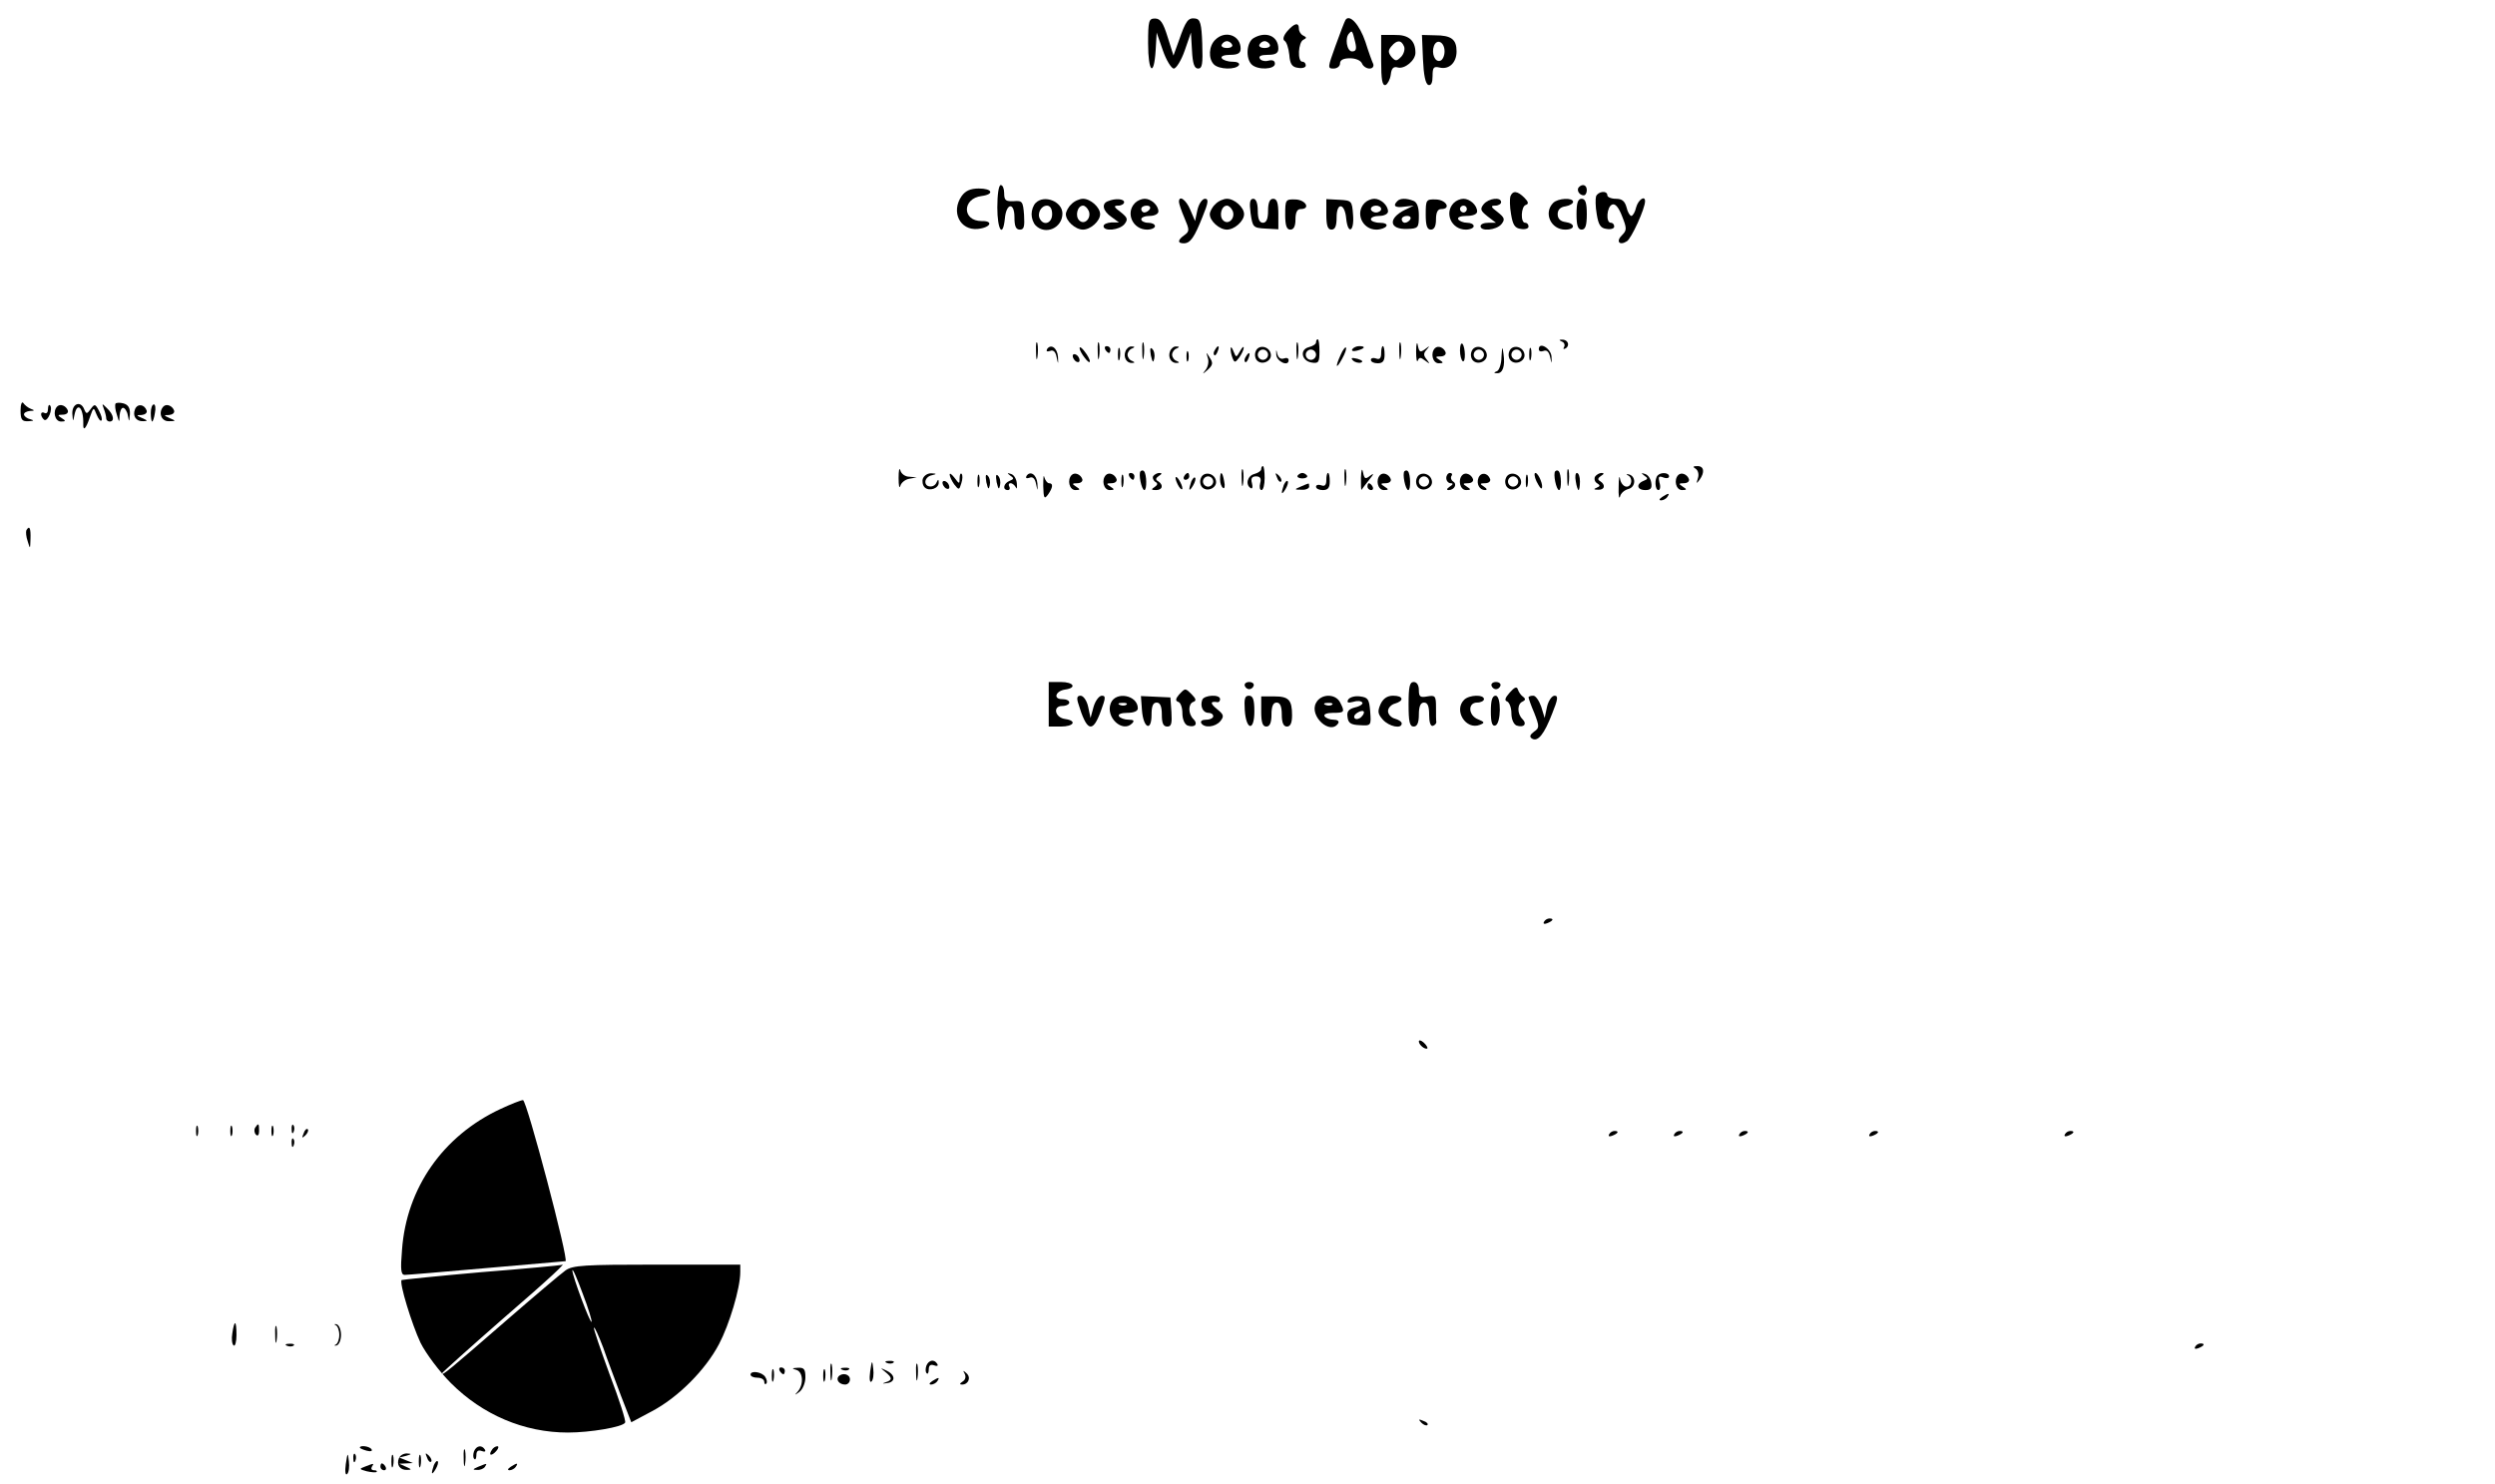 <?xml version="1.0" standalone="no"?>
<!DOCTYPE svg PUBLIC "-//W3C//DTD SVG 20010904//EN"
 "http://www.w3.org/TR/2001/REC-SVG-20010904/DTD/svg10.dtd">
<svg version="1.0" xmlns="http://www.w3.org/2000/svg"
 width="728pt" height="433pt" viewBox="0 0 728 433"
 preserveAspectRatio="xMidYMid meet">

<g transform="translate(0,433) scale(0.1,-0.1)"
fill="#000000" stroke="none">
<path d="M3350 4203 c0 -84 17 -100 22 -20 l3 52 18 -52 c10 -29 25 -53 32
-53 7 0 22 24 32 53 l18 52 3 -52 c2 -39 7 -53 18 -53 12 0 14 13 12 72 -2 59
-6 72 -20 74 -21 3 -28 -6 -48 -64 l-16 -44 -17 54 c-13 42 -21 54 -37 54 -18
0 -20 -7 -20 -73z"/>
<path d="M3926 4272 c-3 -5 -16 -39 -29 -75 -23 -64 -24 -67 -6 -67 11 0 19 7
19 15 0 10 10 15 29 15 16 0 31 -6 35 -15 3 -8 13 -15 22 -15 9 0 13 6 11 13
-3 6 -14 36 -23 65 -17 50 -46 82 -58 64z m28 -64 c5 -21 3 -28 -9 -28 -15 0
-22 40 -8 53 8 9 9 8 17 -25z"/>
<path d="M3756 4239 c-11 -13 -14 -24 -8 -28 6 -3 12 -22 14 -41 2 -27 8 -36
26 -38 12 -2 22 1 22 7 0 6 -4 11 -10 11 -15 0 -12 57 3 64 10 5 10 7 0 12 -7
3 -13 12 -13 20 0 20 -13 17 -34 -7z"/>
<path d="M3546 4214 c-19 -18 -21 -55 -4 -72 15 -15 64 -16 73 -2 3 6 -5 10
-19 10 -14 0 -28 5 -31 10 -4 6 7 10 24 10 23 0 31 5 31 18 0 39 -45 55 -74
26z m49 -14 c3 -5 -3 -10 -15 -10 -12 0 -18 5 -15 10 3 6 10 10 15 10 5 0 12
-4 15 -10z"/>
<path d="M3658 4219 c-21 -12 -24 -59 -6 -77 17 -17 68 -15 68 2 0 9 -7 12
-19 9 -10 -3 -22 0 -25 6 -5 7 4 11 23 11 23 0 31 5 31 18 0 37 -36 52 -72 31z
m47 -19 c3 -5 -3 -10 -15 -10 -12 0 -18 5 -15 10 3 6 10 10 15 10 5 0 12 -4
15 -10z"/>
<path d="M4030 4153 c0 -55 3 -74 13 -71 6 3 13 16 15 30 2 19 8 25 21 21 20
-5 51 21 51 43 0 36 -20 53 -60 52 l-40 0 0 -75z m67 41 c3 -8 -1 -22 -9 -30
-13 -13 -16 -13 -28 0 -10 13 -10 19 0 31 16 19 29 19 37 -1z"/>
<path d="M4152 4157 c2 -45 7 -72 16 -75 8 -2 12 7 12 26 0 25 3 29 20 25 28
-7 50 14 50 47 0 35 -15 47 -63 47 l-38 1 3 -71z m63 23 c0 -13 -6 -25 -12
-27 -16 -6 -27 21 -19 43 9 23 31 11 31 -16z"/>
<path d="M2910 3725 c0 -66 16 -91 22 -33 4 46 28 49 28 4 0 -26 4 -36 16 -36
12 0 14 9 12 43 -3 39 -5 42 -30 40 -23 -1 -28 2 -28 23 0 13 -4 24 -10 24 -6
0 -10 -28 -10 -65z"/>
<path d="M4607 3784 c-8 -8 1 -24 14 -24 5 0 9 7 9 15 0 15 -12 20 -23 9z"/>
<path d="M2806 3758 c-32 -46 -5 -101 47 -96 38 4 47 24 11 23 -57 0 -57 66 0
73 38 5 32 22 -8 22 -25 0 -39 -7 -50 -22z"/>
<path d="M4407 3757 c-2 -7 -2 -30 2 -52 5 -31 11 -41 29 -43 12 -2 22 1 22 7
0 6 -4 11 -10 11 -14 0 -12 48 2 52 9 3 8 9 -4 21 -20 20 -34 22 -41 4z"/>
<path d="M4657 3757 c-2 -7 -2 -30 2 -52 5 -31 11 -41 29 -43 12 -2 22 1 22 7
0 6 -4 11 -10 11 -15 0 -12 47 4 53 9 4 19 -8 29 -34 14 -35 14 -41 0 -55 -19
-18 -8 -32 14 -18 13 8 53 95 53 117 0 18 -20 4 -26 -18 -3 -14 -10 -25 -14
-25 -4 0 -11 11 -14 25 -5 18 -13 25 -31 25 -14 0 -25 5 -25 10 0 15 -27 12
-33 -3z"/>
<path d="M3022 3738 c-7 -7 -12 -21 -12 -33 0 -12 5 -26 12 -33 29 -29 78 -7
78 35 0 35 -53 56 -78 31z m48 -33 c0 -25 -23 -35 -35 -15 -10 16 2 40 20 40
9 0 15 -9 15 -25z"/>
<path d="M3126 3734 c-9 -8 -16 -22 -16 -29 0 -20 28 -45 50 -45 22 0 50 25
50 45 0 20 -28 45 -50 45 -10 0 -26 -7 -34 -16z m51 -20 c8 -21 -13 -42 -28
-27 -13 13 -5 43 11 43 6 0 13 -7 17 -16z"/>
<path d="M3233 3743 c-20 -7 -15 -29 10 -46 l22 -16 -22 0 c-13 -1 -23 -5 -23
-11 0 -16 46 -12 61 6 11 14 9 19 -11 35 -20 15 -22 19 -7 19 9 0 17 5 17 10
0 10 -26 12 -47 3z"/>
<path d="M3312 3738 c-29 -29 -7 -78 35 -78 13 0 23 5 23 10 0 6 -9 10 -20 10
-11 0 -20 5 -20 10 0 6 11 10 25 10 14 0 25 6 25 13 0 18 -21 37 -40 37 -9 0
-21 -5 -28 -12z m43 -18 c-3 -5 -10 -10 -16 -10 -5 0 -9 5 -9 10 0 6 7 10 16
10 8 0 12 -4 9 -10z"/>
<path d="M3440 3741 c0 -5 7 -26 16 -47 15 -35 15 -39 0 -50 -20 -14 -21 -24
-2 -24 19 0 31 17 55 78 17 41 18 52 7 52 -8 0 -18 -15 -22 -32 l-7 -33 -14
33 c-12 29 -33 44 -33 23z"/>
<path d="M3546 3734 c-9 -8 -16 -22 -16 -29 0 -20 28 -45 50 -45 22 0 50 25
50 45 0 20 -28 45 -50 45 -10 0 -26 -7 -34 -16z m51 -20 c8 -21 -13 -42 -28
-27 -13 13 -5 43 11 43 6 0 13 -7 17 -16z"/>
<path d="M3649 3708 c6 -41 7 -43 44 -45 l37 -2 0 44 c0 33 -4 45 -15 45 -10
0 -15 -11 -15 -35 0 -24 -5 -35 -15 -35 -10 0 -15 11 -15 35 0 22 -5 35 -13
35 -10 0 -12 -11 -8 -42z"/>
<path d="M3750 3704 c0 -32 4 -44 15 -44 10 0 15 10 15 30 0 20 5 30 15 30 30
0 15 27 -15 28 -29 1 -30 -1 -30 -44z"/>
<path d="M3870 3705 c0 -33 4 -45 15 -45 11 0 15 11 15 36 0 45 24 42 28 -4 5
-48 24 -38 20 11 -3 41 -4 42 -40 44 l-38 2 0 -44z"/>
<path d="M3982 3738 c-29 -29 -7 -78 34 -78 13 0 26 5 29 10 4 6 -5 10 -19 10
-14 0 -26 5 -26 10 0 6 11 10 25 10 14 0 25 6 25 13 0 18 -21 37 -40 37 -9 0
-21 -5 -28 -12z m48 -18 c0 -5 -7 -10 -15 -10 -8 0 -15 5 -15 10 0 6 7 10 15
10 8 0 15 -4 15 -10z"/>
<path d="M4077 3743 c-14 -14 -6 -20 21 -16 l27 3 -25 -12 c-51 -25 -47 -58 6
-56 32 1 34 3 34 39 0 24 -5 39 -16 43 -20 8 -39 8 -47 -1z m38 -53 c-3 -5
-10 -10 -16 -10 -5 0 -9 5 -9 10 0 6 7 10 16 10 8 0 12 -4 9 -10z"/>
<path d="M4160 3704 c0 -32 4 -44 15 -44 10 0 15 10 15 30 0 20 5 30 15 30 30
0 15 27 -15 28 -29 1 -30 -1 -30 -44z"/>
<path d="M4242 3738 c-29 -29 -7 -78 35 -78 13 0 23 5 23 10 0 6 -9 10 -19 10
-11 0 -23 5 -26 10 -4 6 7 10 24 10 19 0 31 5 31 13 0 18 -21 37 -40 37 -9 0
-21 -5 -28 -12z m38 -18 c0 -5 -4 -10 -10 -10 -5 0 -10 5 -10 10 0 6 5 10 10
10 6 0 10 -4 10 -10z"/>
<path d="M4329 3734 c-11 -14 -9 -19 11 -35 l25 -19 -22 0 c-13 0 -23 -4 -23
-10 0 -16 46 -12 61 6 11 14 9 19 -11 35 -20 15 -22 19 -7 19 9 0 17 5 17 10
0 16 -36 12 -51 -6z"/>
<path d="M4532 3738 c-29 -29 -7 -78 35 -78 30 0 30 18 1 22 -15 2 -23 10 -23
23 0 13 8 21 23 23 12 2 22 8 22 13 0 13 -44 11 -58 -3z"/>
<path d="M4600 3705 c0 -33 4 -45 15 -45 11 0 15 12 15 45 0 33 -4 45 -15 45
-11 0 -15 -12 -15 -45z"/>
<path d="M3023 3305 c0 -22 2 -30 4 -17 2 12 2 30 0 40 -3 9 -5 -1 -4 -23z"/>
<path d="M3203 3305 c0 -22 2 -30 4 -17 2 12 2 30 0 40 -3 9 -5 -1 -4 -23z"/>
<path d="M3333 3305 c0 -22 2 -30 4 -17 2 12 2 30 0 40 -3 9 -5 -1 -4 -23z"/>
<path d="M3783 3305 c0 -22 2 -30 4 -17 2 12 2 30 0 40 -3 9 -5 -1 -4 -23z"/>
<path d="M3840 3331 c0 -5 -9 -11 -21 -14 -28 -7 -21 -41 9 -45 19 -3 22 1 22
32 0 20 -2 36 -5 36 -3 0 -5 -4 -5 -9z m0 -36 c0 -8 -7 -15 -15 -15 -8 0 -15
7 -15 15 0 8 7 15 15 15 8 0 15 -7 15 -15z"/>
<path d="M4083 3305 c0 -22 2 -30 4 -17 2 12 2 30 0 40 -3 9 -5 -1 -4 -23z"/>
<path d="M4132 3305 c0 -22 2 -34 5 -27 4 10 8 10 21 0 15 -11 15 -11 5 3 -10
12 -10 18 0 29 10 12 9 12 -5 1 -14 -10 -17 -9 -21 11 -2 13 -5 6 -5 -17z"/>
<path d="M4558 3333 c6 -2 9 -10 6 -15 -4 -7 -2 -8 5 -4 13 9 5 26 -12 25 -9
0 -8 -2 1 -6z"/>
<path d="M4260 3307 c0 -14 4 -28 8 -31 9 -5 8 41 -1 51 -4 3 -7 -5 -7 -20z"/>
<path d="M3055 3311 c-3 -6 0 -8 9 -5 9 4 16 -2 19 -18 5 -23 5 -23 4 1 -2 26
-21 39 -32 22z"/>
<path d="M3150 3314 c0 -5 7 -18 15 -28 8 -11 15 -16 15 -10 0 5 -7 18 -15 28
-8 11 -15 16 -15 10z"/>
<path d="M3225 3310 c3 -5 8 -10 11 -10 2 0 4 5 4 10 0 6 -5 10 -11 10 -5 0
-7 -4 -4 -10z"/>
<path d="M3262 3295 c0 -16 2 -22 5 -12 2 9 2 23 0 30 -3 6 -5 -1 -5 -18z"/>
<path d="M3284 3305 c-7 -17 3 -35 19 -34 9 0 9 2 0 6 -7 2 -13 11 -13 18 0 7
6 16 13 18 9 4 9 6 -1 6 -7 1 -15 -6 -18 -14z"/>
<path d="M3358 3293 c5 -21 7 -23 10 -9 2 10 0 22 -6 28 -6 6 -7 0 -4 -19z"/>
<path d="M3414 3305 c-7 -17 3 -35 19 -34 9 0 9 2 0 6 -7 2 -13 11 -13 18 0 7
6 16 13 18 9 4 9 6 -1 6 -7 1 -15 -6 -18 -14z"/>
<path d="M3545 3309 c-4 -6 -5 -12 -2 -15 2 -3 7 2 10 11 7 17 1 20 -8 4z"/>
<path d="M3591 3313 c-1 -6 2 -19 5 -27 6 -15 8 -15 20 1 7 10 13 23 13 28 0
6 -5 1 -11 -10 -11 -19 -11 -19 -19 0 -4 11 -8 15 -8 8z"/>
<path d="M3664 3305 c-4 -9 -2 -21 4 -27 15 -15 44 -1 40 19 -4 23 -36 29 -44
8z m36 -10 c0 -8 -7 -15 -15 -15 -8 0 -15 7 -15 15 0 8 7 15 15 15 8 0 15 -7
15 -15z"/>
<path d="M3724 3295 c1 -20 36 -36 36 -16 0 6 -6 8 -14 5 -9 -3 -16 2 -19 13
-3 15 -4 15 -3 -2z"/>
<path d="M3912 3295 c-17 -37 -14 -45 4 -12 9 16 14 31 11 33 -2 2 -9 -7 -15
-21z"/>
<path d="M3946 3311 c-4 -5 3 -7 14 -4 23 6 26 13 6 13 -8 0 -17 -4 -20 -9z"/>
<path d="M4030 3299 c0 -15 -5 -19 -15 -15 -8 3 -15 1 -15 -4 0 -6 9 -10 20
-10 15 0 20 7 20 25 0 14 -2 25 -5 25 -3 0 -5 -9 -5 -21z"/>
<path d="M4187 3314 c-14 -14 -7 -44 11 -44 14 0 15 2 2 10 -13 8 -12 10 3 10
10 0 17 5 15 12 -5 14 -22 21 -31 12z"/>
<path d="M4294 3305 c-4 -9 -2 -21 4 -27 15 -15 44 -1 40 19 -4 23 -36 29 -44
8z m36 -10 c0 -8 -7 -15 -15 -15 -8 0 -15 7 -15 15 0 8 7 15 15 15 8 0 15 -7
15 -15z"/>
<path d="M4381 3288 c0 -20 -7 -39 -13 -41 -10 -4 -10 -6 0 -6 17 -1 24 21 19
56 -3 24 -4 23 -6 -9z"/>
<path d="M4404 3305 c-4 -9 -2 -21 4 -27 15 -15 44 -1 40 19 -4 23 -36 29 -44
8z m36 -10 c0 -8 -7 -15 -15 -15 -8 0 -15 7 -15 15 0 8 7 15 15 15 8 0 15 -7
15 -15z"/>
<path d="M4462 3295 c0 -16 2 -22 5 -12 2 9 2 23 0 30 -3 6 -5 -1 -5 -18z"/>
<path d="M4490 3311 c0 -6 6 -8 14 -5 9 4 16 -3 19 -18 5 -22 5 -22 4 2 -2 24
-37 44 -37 21z"/>
<path d="M3462 3290 c0 -14 2 -19 5 -12 2 6 2 18 0 25 -3 6 -5 1 -5 -13z"/>
<path d="M3130 3291 c0 -5 5 -13 10 -16 6 -3 10 -2 10 4 0 5 -4 13 -10 16 -5
3 -10 2 -10 -4z"/>
<path d="M3524 3286 c4 -10 1 -26 -6 -35 -11 -14 -10 -14 6 0 15 14 16 20 6
35 -11 18 -11 18 -6 0z"/>
<path d="M3635 3289 c-4 -6 -5 -12 -2 -15 2 -3 7 2 10 11 7 17 1 20 -8 4z"/>
<path d="M3948 3278 c5 -5 16 -8 23 -6 8 3 3 7 -10 11 -17 4 -21 3 -13 -5z"/>
<path d="M60 3133 c0 -28 4 -33 23 -32 16 1 18 2 5 6 -10 2 -18 9 -18 14 0 5
8 9 18 10 13 0 14 2 2 6 -8 3 -18 11 -22 17 -4 6 -8 -4 -8 -21z"/>
<path d="M337 3152 c-2 -4 -1 -18 4 -32 7 -24 7 -24 8 -2 1 12 5 22 10 22 5 0
12 -10 14 -22 4 -21 4 -20 6 3 1 19 -5 28 -19 32 -11 3 -22 2 -23 -1z"/>
<path d="M140 3136 c0 -9 -4 -14 -10 -11 -5 3 -10 2 -10 -4 0 -5 4 -12 9 -16
11 -6 26 33 17 42 -3 4 -6 -1 -6 -11z"/>
<path d="M167 3144 c-14 -14 -7 -44 11 -44 14 0 15 2 2 10 -13 8 -12 10 3 10
10 0 17 5 15 12 -5 14 -22 21 -31 12z"/>
<path d="M211 3123 c2 -24 2 -25 6 -5 8 42 27 23 26 -25 -1 -23 8 -14 19 19
11 31 11 31 20 8 5 -12 11 -20 14 -17 3 3 0 15 -7 28 -11 21 -13 21 -24 6 -11
-15 -13 -16 -19 -2 -10 27 -36 18 -35 -12z"/>
<path d="M303 3137 c4 -10 7 -23 7 -28 0 -5 5 -9 10 -9 15 0 12 20 -7 38 -16
16 -16 16 -10 -1z"/>
<path d="M394 3136 c-8 -20 3 -36 24 -35 14 0 13 2 -3 9 -18 8 -18 9 -2 9 10
1 17 6 15 13 -7 19 -27 21 -34 4z"/>
<path d="M440 3125 c0 -14 2 -25 4 -25 2 0 6 11 8 25 3 14 1 25 -3 25 -5 0 -9
-11 -9 -25z"/>
<path d="M477 3144 c-16 -17 -7 -44 16 -43 21 0 21 1 2 9 -18 8 -18 9 -2 9 10
1 17 6 15 13 -5 14 -22 21 -31 12z"/>
<path d="M2622 2935 c0 -22 2 -32 5 -23 2 9 14 19 26 21 l22 4 -22 2 c-12 0
-24 9 -26 19 -3 9 -5 -1 -5 -23z"/>
<path d="M3623 2935 c0 -22 2 -30 4 -17 2 12 2 30 0 40 -3 9 -5 -1 -4 -23z"/>
<path d="M3680 2961 c0 -5 -9 -11 -20 -14 -20 -5 -27 -31 -11 -41 5 -4 7 3 4
14 -4 14 0 20 12 20 12 0 16 -6 12 -20 -3 -11 -1 -20 4 -20 5 0 9 16 9 35 0
19 -2 35 -5 35 -3 0 -5 -4 -5 -9z"/>
<path d="M3923 2935 c0 -22 2 -30 4 -17 2 12 2 30 0 40 -3 9 -5 -1 -4 -23z"/>
<path d="M3971 2936 c0 -22 0 -37 2 -35 1 2 11 15 22 29 14 17 15 21 3 12 -14
-11 -17 -10 -21 10 -3 14 -5 8 -6 -16z"/>
<path d="M4573 2935 c0 -22 2 -30 4 -17 2 12 2 30 0 40 -3 9 -5 -1 -4 -23z"/>
<path d="M4948 2962 c7 -5 10 -17 6 -28 -5 -16 -4 -16 5 -4 16 22 13 40 -6 40
-13 0 -15 -2 -5 -8z"/>
<path d="M3328 2955 c-7 -7 3 -55 11 -55 8 0 7 47 -1 55 -2 3 -7 3 -10 0z"/>
<path d="M4098 2955 c-7 -7 3 -55 11 -55 8 0 7 47 -1 55 -2 3 -7 3 -10 0z"/>
<path d="M4538 2955 c-7 -7 3 -55 11 -55 8 0 7 47 -1 55 -2 3 -7 3 -10 0z"/>
<path d="M2693 2934 c-3 -8 -1 -20 5 -26 13 -13 42 -3 41 14 0 10 -2 10 -6 1
-7 -18 -33 -16 -33 1 0 8 8 17 18 19 16 4 16 5 -1 6 -10 0 -20 -6 -24 -15z"/>
<path d="M2771 2945 c0 -5 6 -18 13 -28 14 -18 15 -17 21 3 4 12 4 24 1 27 -3
4 -6 -2 -6 -12 0 -18 -1 -18 -15 1 -8 10 -14 15 -14 9z"/>
<path d="M2852 2925 c0 -16 2 -22 5 -12 2 9 2 23 0 30 -3 6 -5 -1 -5 -18z"/>
<path d="M2878 2923 c5 -21 7 -23 10 -9 2 10 0 22 -6 28 -6 6 -7 0 -4 -19z"/>
<path d="M2908 2923 c5 -21 7 -23 10 -9 2 10 0 22 -6 28 -6 6 -7 0 -4 -19z"/>
<path d="M2948 2942 c11 -7 11 -10 -2 -15 -18 -7 -22 -27 -5 -27 5 0 7 5 4 10
-3 6 -2 10 4 10 5 0 12 -6 15 -12 3 -7 4 -2 3 11 -1 14 -9 26 -17 28 -12 4
-12 3 -2 -5z"/>
<path d="M2995 2941 c-3 -6 0 -8 9 -5 9 4 16 -2 19 -18 5 -23 5 -23 4 1 -2 26
-21 39 -32 22z"/>
<path d="M3044 2912 c1 -36 3 -40 14 -25 14 20 16 33 3 33 -5 0 -11 8 -14 18
-2 9 -3 -2 -3 -26z"/>
<path d="M3127 2944 c-14 -14 -7 -44 11 -44 14 0 15 2 2 10 -13 8 -12 10 3 10
10 0 17 5 15 12 -5 14 -22 21 -31 12z"/>
<path d="M3227 2944 c-14 -14 -7 -44 11 -44 14 0 15 2 2 10 -13 8 -12 10 3 10
10 0 17 5 15 12 -5 14 -22 21 -31 12z"/>
<path d="M3272 2925 c0 -16 2 -22 5 -12 2 9 2 23 0 30 -3 6 -5 -1 -5 -18z"/>
<path d="M3295 2940 c3 -5 8 -10 11 -10 2 0 4 5 4 10 0 6 -5 10 -11 10 -5 0
-7 -4 -4 -10z"/>
<path d="M3365 2941 c-3 -5 0 -13 6 -17 8 -4 7 -9 -2 -15 -11 -7 -10 -9 4 -9
19 0 23 15 6 26 -8 4 -7 9 2 15 10 6 10 9 2 9 -6 0 -14 -4 -18 -9z"/>
<path d="M3455 2940 c-3 -5 -1 -10 4 -10 6 0 11 5 11 10 0 6 -2 10 -4 10 -3 0
-8 -4 -11 -10z"/>
<path d="M3504 2935 c-4 -9 -2 -21 4 -27 15 -15 44 -1 40 19 -4 23 -36 29 -44
8z m36 -10 c0 -8 -7 -15 -15 -15 -8 0 -15 7 -15 15 0 8 7 15 15 15 8 0 15 -7
15 -15z"/>
<path d="M3560 2931 c0 -11 4 -22 9 -25 4 -3 6 6 3 19 -5 30 -12 33 -12 6z"/>
<path d="M3726 2937 c3 -10 9 -15 12 -12 3 3 0 11 -7 18 -10 9 -11 8 -5 -6z"/>
<path d="M3786 2942 c-2 -4 4 -8 14 -8 10 0 16 4 14 8 -3 4 -9 8 -14 8 -5 0
-11 -4 -14 -8z"/>
<path d="M3870 2929 c0 -15 -5 -19 -15 -15 -8 3 -15 1 -15 -4 0 -6 9 -10 20
-10 15 0 20 7 20 25 0 14 -2 25 -5 25 -3 0 -5 -9 -5 -21z"/>
<path d="M4027 2944 c-14 -14 -7 -44 11 -44 14 0 15 2 2 10 -13 8 -12 10 3 10
10 0 17 5 15 12 -5 14 -22 21 -31 12z"/>
<path d="M4134 2935 c-4 -9 -2 -21 4 -27 15 -15 44 -1 40 19 -4 23 -36 29 -44
8z m36 -10 c0 -8 -7 -15 -15 -15 -8 0 -15 7 -15 15 0 8 7 15 15 15 8 0 15 -7
15 -15z"/>
<path d="M4220 2935 c0 -8 6 -15 13 -15 8 0 7 -4 -3 -10 -9 -6 -10 -10 -3 -10
16 0 26 17 13 25 -6 4 -8 11 -5 16 4 5 1 9 -4 9 -6 0 -11 -7 -11 -15z"/>
<path d="M4267 2944 c-14 -14 -7 -44 11 -44 14 0 15 2 2 10 -13 8 -12 10 3 10
10 0 17 5 15 12 -5 14 -22 21 -31 12z"/>
<path d="M4314 2936 c-7 -18 3 -36 19 -36 7 0 6 4 -3 10 -13 8 -12 10 3 10 10
0 17 5 15 12 -7 19 -27 21 -34 4z"/>
<path d="M4394 2935 c-4 -9 -2 -21 4 -27 15 -15 44 -1 40 19 -4 23 -36 29 -44
8z m36 -10 c0 -8 -7 -15 -15 -15 -8 0 -15 7 -15 15 0 8 7 15 15 15 8 0 15 -7
15 -15z"/>
<path d="M4452 2925 c0 -16 2 -22 5 -12 2 9 2 23 0 30 -3 6 -5 -1 -5 -18z"/>
<path d="M4483 2926 c7 -14 13 -23 15 -21 7 6 -9 45 -18 45 -4 0 -3 -11 3 -24z"/>
<path d="M4598 2925 c2 -14 6 -25 8 -25 2 0 4 11 4 25 0 14 -4 25 -9 25 -4 0
-6 -11 -3 -25z"/>
<path d="M4654 2939 c-3 -6 -1 -15 6 -19 10 -6 9 -9 -1 -13 -10 -4 -9 -6 4 -6
19 -1 23 14 6 25 -8 4 -7 9 2 15 10 6 10 9 2 9 -6 0 -15 -5 -19 -11z"/>
<path d="M4723 2910 c-1 -25 1 -38 4 -29 2 10 13 19 24 22 23 6 23 38 1 43 -7
1 -8 0 -2 -3 15 -7 12 -33 -4 -33 -8 0 -17 10 -19 23 -2 12 -4 2 -4 -23z"/>
<path d="M4798 2942 c11 -7 11 -10 -2 -15 -23 -9 -20 -27 5 -27 15 0 20 5 17
22 -2 12 -10 23 -18 25 -12 4 -12 3 -2 -5z"/>
<path d="M4837 2943 c-10 -10 -8 -43 2 -43 5 0 7 10 3 22 -4 17 -2 20 11 15
10 -4 17 -2 17 3 0 11 -23 13 -33 3z"/>
<path d="M4897 2944 c-14 -14 -7 -44 11 -44 14 0 15 2 2 10 -13 8 -12 10 3 10
10 0 17 5 15 12 -5 14 -22 21 -31 12z"/>
<path d="M3430 2935 c0 -5 5 -17 10 -25 5 -8 10 -10 10 -5 0 6 -5 17 -10 25
-5 8 -10 11 -10 5z"/>
<path d="M3476 2925 c-9 -26 -7 -32 5 -12 6 10 9 21 6 23 -2 3 -7 -2 -11 -11z"/>
<path d="M2750 2921 c0 -5 5 -13 10 -16 6 -3 10 -2 10 4 0 5 -4 13 -10 16 -5
3 -10 2 -10 -4z"/>
<path d="M3746 2915 c-9 -26 -7 -32 5 -12 6 10 9 21 6 23 -2 3 -7 -2 -11 -11z"/>
<path d="M3795 2910 c-19 -8 -19 -9 3 -9 12 -1 22 4 22 9 0 6 -1 10 -2 9 -2 0
-12 -4 -23 -9z"/>
<path d="M3990 2910 c0 -5 5 -10 11 -10 5 0 7 5 4 10 -3 6 -8 10 -11 10 -2 0
-4 -4 -4 -10z"/>
<path d="M4850 2880 c-9 -6 -10 -10 -3 -10 6 0 15 5 18 10 8 12 4 12 -15 0z"/>
<path d="M77 2783 c-2 -5 -1 -19 4 -33 7 -23 7 -23 8 8 1 31 -3 40 -12 25z"/>
<path d="M3060 2275 l0 -65 35 0 c39 0 48 17 13 22 -30 4 -37 38 -9 38 12 0
21 5 21 10 0 6 -9 10 -21 10 -27 0 -19 24 9 28 35 5 25 22 -13 22 l-35 0 0
-65z"/>
<path d="M3632 2329 c2 -6 8 -10 13 -10 5 0 11 4 13 10 2 6 -4 11 -13 11 -9 0
-15 -5 -13 -11z"/>
<path d="M4110 2275 c0 -51 3 -65 15 -65 10 0 15 11 15 35 0 24 5 35 15 35 11
0 15 -11 15 -36 0 -21 4 -34 11 -32 6 2 10 7 10 11 -1 4 -1 23 -1 43 0 33 -2
36 -25 32 -21 -4 -25 -1 -25 18 0 15 -6 24 -15 24 -12 0 -15 -14 -15 -65z"/>
<path d="M4352 2329 c2 -6 8 -10 13 -10 5 0 11 4 13 10 2 6 -4 11 -13 11 -9 0
-15 -5 -13 -11z"/>
<path d="M4405 2309 c-14 -16 -16 -23 -7 -26 6 -3 12 -18 12 -34 0 -17 6 -32
15 -36 21 -7 32 4 17 19 -16 16 -15 45 1 51 8 4 9 8 1 14 -6 4 -13 14 -15 21
-3 10 -10 7 -24 -9z"/>
<path d="M3440 2303 c-10 -12 -11 -18 -2 -21 7 -2 12 -17 12 -33 0 -17 6 -32
15 -36 21 -7 32 4 17 19 -16 16 -15 45 0 50 9 3 8 9 -4 21 -20 20 -19 20 -38
0z"/>
<path d="M3146 2278 c25 -83 42 -89 66 -23 14 38 15 45 3 45 -8 0 -19 -15 -24
-32 l-9 -33 -7 33 c-4 18 -14 32 -22 32 -10 0 -12 -6 -7 -22z"/>
<path d="M3241 2278 c-16 -41 34 -87 62 -59 8 8 5 11 -10 11 -12 0 -25 5 -28
10 -4 6 7 10 24 10 19 0 31 5 31 13 0 39 -65 51 -79 15z m46 -4 c-3 -3 -12 -4
-19 -1 -8 3 -5 6 6 6 11 1 17 -2 13 -5z"/>
<path d="M3332 2258 c4 -53 28 -64 28 -14 0 25 4 36 15 36 10 0 15 -11 15 -35
0 -25 4 -35 16 -35 12 0 14 9 12 43 l-3 42 -43 2 -43 2 3 -41z"/>
<path d="M3508 2288 c-7 -19 2 -38 18 -38 8 0 14 -4 14 -10 0 -5 -9 -10 -21
-10 -11 0 -17 -4 -14 -10 9 -15 41 -12 56 6 11 14 10 19 -10 35 -21 17 -20 24
2 20 4 0 7 4 7 9 0 15 -47 12 -52 -2z"/>
<path d="M3632 2258 c4 -59 28 -63 28 -4 0 35 -4 46 -16 46 -12 0 -14 -9 -12
-42z"/>
<path d="M3680 2254 c0 -32 4 -44 15 -44 10 0 15 11 15 35 0 24 5 35 15 35 10
0 15 -11 15 -35 0 -24 5 -35 15 -35 10 0 15 10 15 33 0 45 -10 55 -52 55 l-38
0 0 -44z"/>
<path d="M3840 2279 c-21 -38 42 -96 65 -59 3 6 -3 10 -14 10 -11 0 -23 5 -26
10 -4 6 7 10 24 10 34 0 36 2 21 31 -14 26 -56 25 -70 -2z m47 -5 c-3 -3 -12
-4 -19 -1 -8 3 -5 6 6 6 11 1 17 -2 13 -5z"/>
<path d="M3934 2289 c-5 -9 -1 -11 14 -7 12 4 24 3 27 -2 3 -4 -7 -11 -21 -14
-19 -5 -25 -12 -22 -29 2 -17 10 -22 36 -23 33 -2 33 -1 30 40 -3 36 -6 41
-30 44 -14 2 -29 -2 -34 -9z m38 -51 c-6 -6 -15 -8 -19 -4 -4 4 -1 11 7 16 19
12 27 3 12 -12z"/>
<path d="M4028 2275 c-9 -21 -8 -28 7 -45 18 -20 55 -28 55 -11 0 5 -9 11 -20
14 -11 3 -20 13 -20 22 0 9 9 19 20 22 28 8 25 23 -5 23 -17 0 -29 -8 -37 -25z"/>
<path d="M4272 2288 c-31 -31 5 -89 46 -73 15 6 14 8 -5 16 -29 11 -31 49 -3
49 11 0 20 5 20 10 0 14 -43 13 -58 -2z"/>
<path d="M4350 2254 c0 -32 4 -44 13 -41 17 5 18 87 1 87 -10 0 -14 -14 -14
-46z"/>
<path d="M4460 2295 c0 -2 7 -23 17 -46 15 -39 15 -43 -1 -54 -12 -9 -14 -15
-6 -20 17 -11 36 13 59 73 17 42 18 52 7 52 -8 0 -18 -15 -22 -32 l-7 -33 -10
33 c-6 17 -16 32 -23 32 -8 0 -14 -2 -14 -5z"/>
<path d="M4505 1640 c-3 -6 1 -7 9 -4 18 7 21 14 7 14 -6 0 -13 -4 -16 -10z"/>
<path d="M4140 1291 c0 -10 19 -25 25 -20 1 2 -3 10 -11 17 -8 7 -14 8 -14 3z"/>
<path d="M1460 1094 c-167 -78 -274 -230 -287 -411 -5 -59 -3 -73 8 -73 8 0
115 9 239 20 124 11 227 20 230 20 11 0 -113 470 -124 470 -6 0 -36 -12 -66
-26z"/>
<path d="M572 1030 c0 -14 2 -19 5 -12 2 6 2 18 0 25 -3 6 -5 1 -5 -13z"/>
<path d="M672 1030 c0 -14 2 -19 5 -12 2 6 2 18 0 25 -3 6 -5 1 -5 -13z"/>
<path d="M744 1039 c-3 -6 -2 -15 3 -20 5 -5 9 -1 9 11 0 23 -2 24 -12 9z"/>
<path d="M792 1030 c0 -14 2 -19 5 -12 2 6 2 18 0 25 -3 6 -5 1 -5 -13z"/>
<path d="M851 1034 c0 -11 3 -14 6 -6 3 7 2 16 -1 19 -3 4 -6 -2 -5 -13z"/>
<path d="M886 1023 c-6 -14 -5 -15 5 -6 7 7 10 15 7 18 -3 3 -9 -2 -12 -12z"/>
<path d="M4695 1020 c-3 -6 1 -7 9 -4 18 7 21 14 7 14 -6 0 -13 -4 -16 -10z"/>
<path d="M4885 1020 c-3 -6 1 -7 9 -4 18 7 21 14 7 14 -6 0 -13 -4 -16 -10z"/>
<path d="M5075 1020 c-3 -6 1 -7 9 -4 18 7 21 14 7 14 -6 0 -13 -4 -16 -10z"/>
<path d="M5455 1020 c-3 -6 1 -7 9 -4 18 7 21 14 7 14 -6 0 -13 -4 -16 -10z"/>
<path d="M6025 1020 c-3 -6 1 -7 9 -4 18 7 21 14 7 14 -6 0 -13 -4 -16 -10z"/>
<path d="M851 994 c0 -11 3 -14 6 -6 3 7 2 16 -1 19 -3 4 -6 -2 -5 -13z"/>
<path d="M1405 618 c-126 -11 -231 -22 -233 -23 -8 -7 30 -130 55 -183 16 -32
55 -84 89 -118 92 -92 213 -144 341 -144 65 0 160 16 167 29 3 4 -17 67 -45
140 -27 74 -48 135 -46 137 2 3 14 -24 27 -58 12 -35 36 -98 52 -141 l30 -77
60 32 c76 40 156 120 196 196 30 57 62 163 62 210 l0 22 -243 0 c-213 0 -246
-2 -267 -17 -14 -10 -92 -76 -175 -148 -167 -145 -185 -160 -185 -152 0 2 79
73 175 157 146 126 191 169 173 159 -2 -1 -106 -11 -233 -21z m321 -145 c-4
-5 -56 134 -56 150 1 7 14 -24 30 -67 17 -44 28 -81 26 -83z"/>
<path d="M678 440 c-3 -17 -1 -33 4 -36 4 -3 8 11 8 30 0 44 -6 47 -12 6z"/>
<path d="M803 435 c0 -22 2 -30 4 -17 2 12 2 30 0 40 -3 9 -5 -1 -4 -23z"/>
<path d="M980 463 c5 -2 10 -15 10 -28 0 -13 -5 -26 -10 -28 -6 -3 -5 -4 2 -3
7 2 13 15 13 31 0 16 -6 29 -13 31 -7 1 -8 0 -2 -3z"/>
<path d="M838 403 c7 -3 16 -2 19 1 4 3 -2 6 -13 5 -11 0 -14 -3 -6 -6z"/>
<path d="M6405 400 c-3 -6 1 -7 9 -4 18 7 21 14 7 14 -6 0 -13 -4 -16 -10z"/>
<path d="M2423 325 c0 -22 2 -30 4 -17 2 12 2 30 0 40 -3 9 -5 -1 -4 -23z"/>
<path d="M2539 328 c-3 -22 -1 -34 4 -29 5 5 7 21 5 37 -3 27 -4 26 -9 -8z"/>
<path d="M2588 353 c7 -3 16 -2 19 1 4 3 -2 6 -13 5 -11 0 -14 -3 -6 -6z"/>
<path d="M2673 325 c0 -22 2 -30 4 -17 2 12 2 30 0 40 -3 9 -5 -1 -4 -23z"/>
<path d="M2703 345 c-3 -9 -3 -19 1 -22 3 -4 6 2 6 11 0 12 5 16 16 12 8 -3
12 -2 9 4 -9 15 -25 12 -32 -5z"/>
<path d="M2252 315 c0 -16 2 -22 5 -12 2 9 2 23 0 30 -3 6 -5 -1 -5 -18z"/>
<path d="M2275 330 c3 -5 8 -10 11 -10 2 0 4 5 4 10 0 6 -5 10 -11 10 -5 0 -7
-4 -4 -10z"/>
<path d="M2323 333 c20 -5 23 -42 5 -63 -11 -12 -10 -12 5 -1 9 7 17 26 17 42
0 24 -4 29 -22 28 -17 -1 -19 -2 -5 -6z"/>
<path d="M2402 315 c0 -16 2 -22 5 -12 2 9 2 23 0 30 -3 6 -5 -1 -5 -18z"/>
<path d="M2458 333 c7 -3 16 -2 19 1 4 3 -2 6 -13 5 -11 0 -14 -3 -6 -6z"/>
<path d="M2583 327 c21 -17 21 -24 2 -30 -12 -4 -11 -5 1 -3 27 2 28 23 2 36
-21 10 -21 10 -5 -3z"/>
<path d="M2190 319 c0 -5 9 -9 20 -9 11 0 20 -5 20 -12 0 -6 3 -9 6 -5 3 3 2
11 -3 19 -9 15 -43 20 -43 7z"/>
<path d="M2815 321 c4 -8 2 -17 -6 -22 -9 -6 -10 -9 -2 -9 19 0 27 21 13 33
-10 9 -11 9 -5 -2z"/>
<path d="M2447 314 c-9 -10 2 -24 19 -24 8 0 14 7 14 15 0 15 -21 21 -33 9z"/>
<path d="M2720 300 c-9 -6 -10 -10 -3 -10 6 0 15 5 18 10 8 12 4 12 -15 0z"/>
<path d="M4147 179 c7 -7 15 -10 18 -7 3 3 -2 9 -12 12 -14 6 -15 5 -6 -5z"/>
<path d="M1050 106 c0 -2 9 -6 20 -9 11 -3 18 -1 14 4 -5 9 -34 13 -34 5z"/>
<path d="M1353 75 c0 -22 2 -30 4 -17 2 12 2 30 0 40 -3 9 -5 -1 -4 -23z"/>
<path d="M1383 95 c-3 -9 -3 -19 1 -22 3 -4 6 2 6 11 0 12 5 16 16 12 8 -3 12
-2 9 4 -9 15 -25 12 -32 -5z"/>
<path d="M1435 99 c-11 -16 -1 -19 13 -3 7 8 8 14 3 14 -5 0 -13 -5 -16 -11z"/>
<path d="M1009 58 c-3 -22 -1 -34 4 -29 5 5 7 21 5 37 -3 27 -4 26 -9 -8z"/>
<path d="M1031 74 c0 -11 3 -14 6 -6 3 7 2 16 -1 19 -3 4 -6 -2 -5 -13z"/>
<path d="M1142 65 c0 -16 2 -22 5 -12 2 9 2 23 0 30 -3 6 -5 -1 -5 -18z"/>
<path d="M1164 75 c-8 -19 3 -35 24 -34 14 0 13 2 -3 9 l-20 9 20 1 20 1 -20
8 -20 8 20 5 c17 5 17 6 2 7 -10 0 -20 -6 -23 -14z"/>
<path d="M1222 65 c0 -16 2 -22 5 -12 2 9 2 23 0 30 -3 6 -5 -1 -5 -18z"/>
<path d="M1246 77 c3 -10 9 -15 12 -12 3 3 0 11 -7 18 -10 9 -11 8 -5 -6z"/>
<path d="M1266 55 c-9 -26 -7 -32 5 -12 6 10 9 21 6 23 -2 3 -7 -2 -11 -11z"/>
<path d="M1066 51 c-19 -7 -18 -8 4 -14 13 -3 26 -4 29 -2 2 3 -1 5 -8 5 -7 0
-9 5 -6 10 7 11 7 11 -19 1z"/>
<path d="M1110 50 c0 -5 5 -10 11 -10 5 0 7 5 4 10 -3 6 -8 10 -11 10 -2 0 -4
-4 -4 -10z"/>
<path d="M1395 50 c-16 -7 -17 -9 -3 -9 9 -1 20 4 23 9 7 11 7 11 -20 0z"/>
<path d="M1490 50 c-9 -6 -10 -10 -3 -10 6 0 15 5 18 10 8 12 4 12 -15 0z"/>
</g>
</svg>
